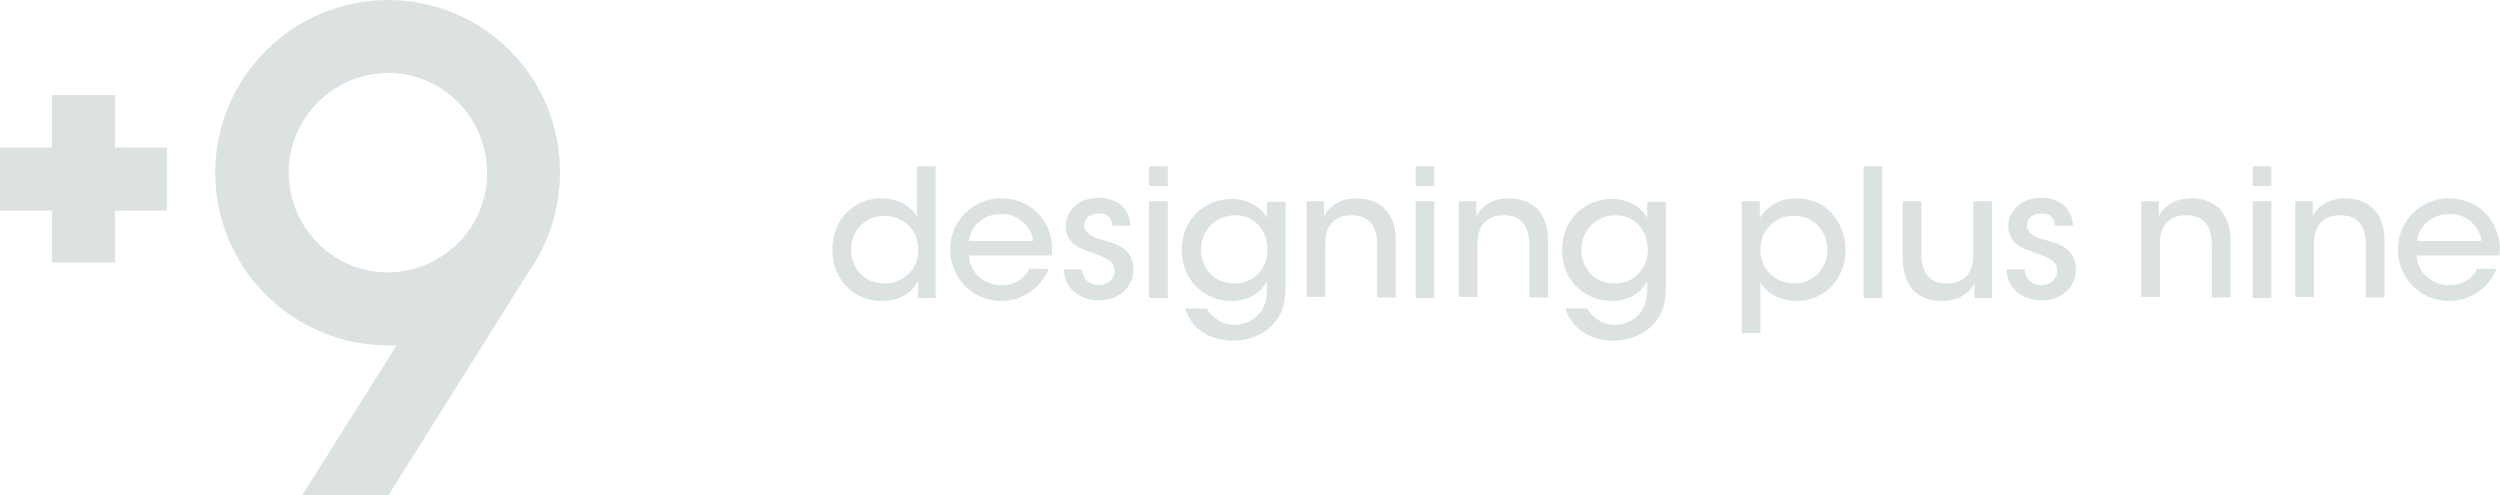 <?xml version="1.0" encoding="utf-8"?>
<!-- Generator: Adobe Illustrator 20.1.0, SVG Export Plug-In . SVG Version: 6.00 Build 0)  -->
<svg version="1.1" id="レイヤー_1" xmlns="http://www.w3.org/2000/svg" xmlns:xlink="http://www.w3.org/1999/xlink" x="0px"
	 y="0px" viewBox="0 0 428.6 84.9" style="enable-background:new 0 0 428.6 84.9;" xml:space="preserve">
<style type="text/css">
	.st0{fill:#DCE1E2;}
</style>
<g>
	<g>
		<path class="st0" d="M19.7,16.3H8.9v9l-8.9,0v10.8h8.9V45h10.8v-8.9h8.9V25.3h-8.9V16.3z M66.5,0C50.2,0,36.9,13.3,36.9,29.6
			c0,16.4,13.3,29.6,29.6,29.6c0.5,0,1,0,1.5,0L51.8,84.9h14.8l23.9-38.1c3.4-4.8,5.5-10.7,5.5-17.2C96.1,13.3,82.9,0,66.5,0z
			 M66.5,46.7c-9.4,0-17-7.7-17-17.1c0-9.4,7.6-17,17-17.1c9.4,0,17,7.7,17,17.1C83.6,39,75.9,46.6,66.5,46.7z"/>
		<g>
			<path class="st0" d="M160.4,51.1h-3v-2.9c-0.9,1.7-2.8,3.4-6.2,3.4c-5.2,0-8.5-4-8.5-8.8c0-5.2,3.7-8.8,8.4-8.8
				c3.4,0,5.5,1.9,6.1,3.2v-2.9v-5.8h3.2V51.1z M145.9,42.8c0,3.1,2.2,5.8,5.8,5.8c1.6,0,3.1-0.7,4.1-1.7c1.1-1.1,1.7-2.5,1.6-4.2
				c0-1.6-0.6-3.1-1.7-4.1c-1-1-2.5-1.6-4.1-1.6C148.2,37,145.9,39.7,145.9,42.8L145.9,42.8z"/>
			<path class="st0" d="M166.1,43.8c0.2,3.4,3.1,5.1,5.6,5.1c2.2,0,3.9-1.1,4.8-2.8h3.3c-0.8,1.8-2,3.2-3.4,4.1
				c-1.4,0.9-3,1.4-4.7,1.4c-5.4,0-8.8-4.4-8.8-8.8c0-4.8,3.7-8.8,8.8-8.8c2.4,0,4.5,0.9,6.1,2.4c2,2,2.8,4.6,2.5,7.4H166.1z
				 M177.1,41.3c-0.2-2.2-2.3-4.7-5.5-4.6c-3.2,0-5.3,2.3-5.5,4.6H177.1z"/>
			<path class="st0" d="M190.7,38.8c0-1.3-0.8-2.3-2.4-2.2c-1.6,0-2.4,1-2.4,2.1c0.1,1.3,1.3,1.9,3,2.4c2.5,0.7,5.3,1.4,5.4,5
				c0.1,3.2-2.6,5.4-5.9,5.4c-2.6,0-5.9-1.5-6-5.3h3.1c0.1,2,1.7,2.7,2.9,2.7c1.5,0,2.7-1.1,2.7-2.5c0-1.6-1.3-2.2-4.2-3.2
				c-2.3-0.7-4.1-1.8-4.2-4.3c0-3.1,2.6-5,5.6-5c2.3,0,5.3,1.1,5.5,4.8H190.7z"/>
			<path class="st0" d="M197,28.5h3.2v3.4H197V28.5z M197,34.5h3.2v16.6H197V34.5z"/>
			<path class="st0" d="M220.4,49.2c0,2.9-0.7,4.8-2,6.2c-1.5,1.8-4.1,3-7,3c-4.7,0-7.4-2.7-8.2-5.5h3.7c0.4,0.7,1,1.4,1.8,1.9
				c1,0.7,2.1,0.9,2.9,0.9c2.8,0,5.6-2,5.6-5.8v-1.7c-1,1.9-3,3.4-6,3.4c-5,0-8.6-3.8-8.6-8.7c0-5.2,3.8-8.8,8.6-8.8
				c2.8,0,5.1,1.5,6,3.3v-2.8h3.2V49.2z M205.9,42.8c0,3.1,2.2,5.8,5.7,5.8c1.7,0,3.1-0.6,4.1-1.7c1-1,1.6-2.4,1.6-4.1
				c0-1.3-0.4-2.8-1.3-3.9c-0.9-1.2-2.3-2-4.4-2C208.5,37,205.9,39.4,205.9,42.8L205.9,42.8z"/>
			<path class="st0" d="M224,34.5h3v2.6c0.8-1.7,2.7-3.1,5.6-3.1c5.3,0.1,6.7,3.9,6.7,7.3v9.7h-3.2v-9c0-3-1.2-5.1-4.4-5.1
				c-3.1,0-4.5,2-4.5,4.8v9.2H224V34.5z"/>
			<path class="st0" d="M242.7,28.5h3.2v3.4h-3.2V28.5z M242.7,34.5h3.2v16.6h-3.2V34.5z"/>
			<path class="st0" d="M250.1,34.5h3v2.6c0.8-1.7,2.7-3.1,5.6-3.1c5.3,0.1,6.7,3.9,6.7,7.3v9.7h-3.2v-9c0-3-1.2-5.1-4.4-5.1
				c-3.1,0-4.5,2-4.5,4.8v9.2h-3.2V34.5z"/>
			<path class="st0" d="M285.6,49.2c0,2.9-0.7,4.8-2,6.2c-1.5,1.8-4.1,3-7,3c-4.7,0-7.4-2.7-8.2-5.5h3.7c0.4,0.7,1,1.4,1.8,1.9
				c1,0.7,2.1,0.9,2.9,0.9c2.8,0,5.6-2,5.6-5.8v-1.7c-1,1.9-3,3.4-6,3.4c-5,0-8.6-3.8-8.6-8.7c0-5.2,3.8-8.8,8.6-8.8
				c2.8,0,5.1,1.5,6,3.3v-2.8h3.2V49.2z M271.1,42.8c0,3.1,2.2,5.8,5.7,5.8c1.7,0,3.1-0.6,4.1-1.7c1-1,1.6-2.4,1.6-4.1
				c0-1.3-0.4-2.8-1.3-3.9c-0.9-1.2-2.3-2-4.4-2C273.7,37,271.1,39.4,271.1,42.8L271.1,42.8z"/>
			<path class="st0" d="M298.7,34.5h3v2.9c1.2-2,3.4-3.4,6.3-3.4c5.7,0,8.4,4.8,8.4,8.9c0,4.7-3.4,8.7-8.4,8.7
				c-3.4,0-5.5-1.9-6.2-3.2v2.7v6h-3.2V34.5z M313.3,42.8c0-2.7-1.9-5.8-5.8-5.8c-1.6,0-3.1,0.6-4.1,1.7c-1,1-1.6,2.5-1.6,4.1
				c0,1.7,0.6,3.1,1.6,4.1c1,1,2.5,1.7,4.1,1.7C310.9,48.6,313.3,46,313.3,42.8L313.3,42.8z"/>
			<path class="st0" d="M319.5,28.5h3.2v22.6h-3.2V28.5z"/>
			<path class="st0" d="M341.5,51.1h-3v-2.6c-0.8,1.7-2.6,3.1-5.6,3.1c-5.3,0-6.7-3.9-6.7-7.4v-9.7h3.2v9c0,3,1.2,5.1,4.4,5.1
				c3.1,0,4.5-2,4.5-4.8v-9.3h3.2V51.1z"/>
			<path class="st0" d="M352.3,38.8c0-1.3-0.8-2.3-2.4-2.2c-1.6,0-2.4,1-2.4,2.1c0.1,1.3,1.2,1.9,3,2.4c2.5,0.7,5.3,1.4,5.4,5
				c0.1,3.2-2.6,5.4-5.9,5.4c-2.6,0-5.9-1.5-6-5.3h3.1c0.1,2,1.7,2.7,2.9,2.7c1.5,0,2.7-1.1,2.7-2.5c0-1.6-1.3-2.2-4.2-3.2
				c-2.3-0.7-4.1-1.8-4.2-4.3c0-3.1,2.6-5,5.6-5c2.3,0,5.3,1.1,5.5,4.8H352.3z"/>
			<path class="st0" d="M367.1,34.5h3v2.6c0.8-1.7,2.7-3.1,5.6-3.1c5.3,0.1,6.7,3.9,6.7,7.3v9.7h-3.2v-9c0-3-1.2-5.1-4.4-5.1
				c-3.1,0-4.5,2-4.5,4.8v9.2h-3.2V34.5z"/>
			<path class="st0" d="M386.2,28.5h3.2v3.4h-3.2V28.5z M386.2,34.5h3.2v16.6h-3.2V34.5z"/>
			<path class="st0" d="M393.5,34.5h3v2.6c0.8-1.7,2.7-3.1,5.6-3.1c5.3,0.1,6.7,3.9,6.7,7.3v9.7h-3.2v-9c0-3-1.2-5.1-4.4-5.1
				c-3.1,0-4.5,2-4.5,4.8v9.2h-3.2V34.5z"/>
			<path class="st0" d="M414.3,43.8c0.2,3.4,3.1,5.1,5.6,5.1c2.2,0,3.9-1.1,4.8-2.8h3.3c-0.8,1.8-1.9,3.2-3.4,4.1
				c-1.4,0.9-3,1.4-4.7,1.4c-5.4,0-8.8-4.4-8.8-8.8c0-4.8,3.7-8.8,8.8-8.8c2.4,0,4.5,0.9,6.1,2.4c1.9,2,2.8,4.6,2.5,7.4H414.3z
				 M425.4,41.3c-0.2-2.2-2.3-4.7-5.5-4.6c-3.2,0-5.3,2.3-5.5,4.6H425.4z"/>
		</g>
	</g>
</g>
<g>
</g>
<g>
</g>
<g>
</g>
<g>
</g>
<g>
</g>
<g>
</g>
</svg>
